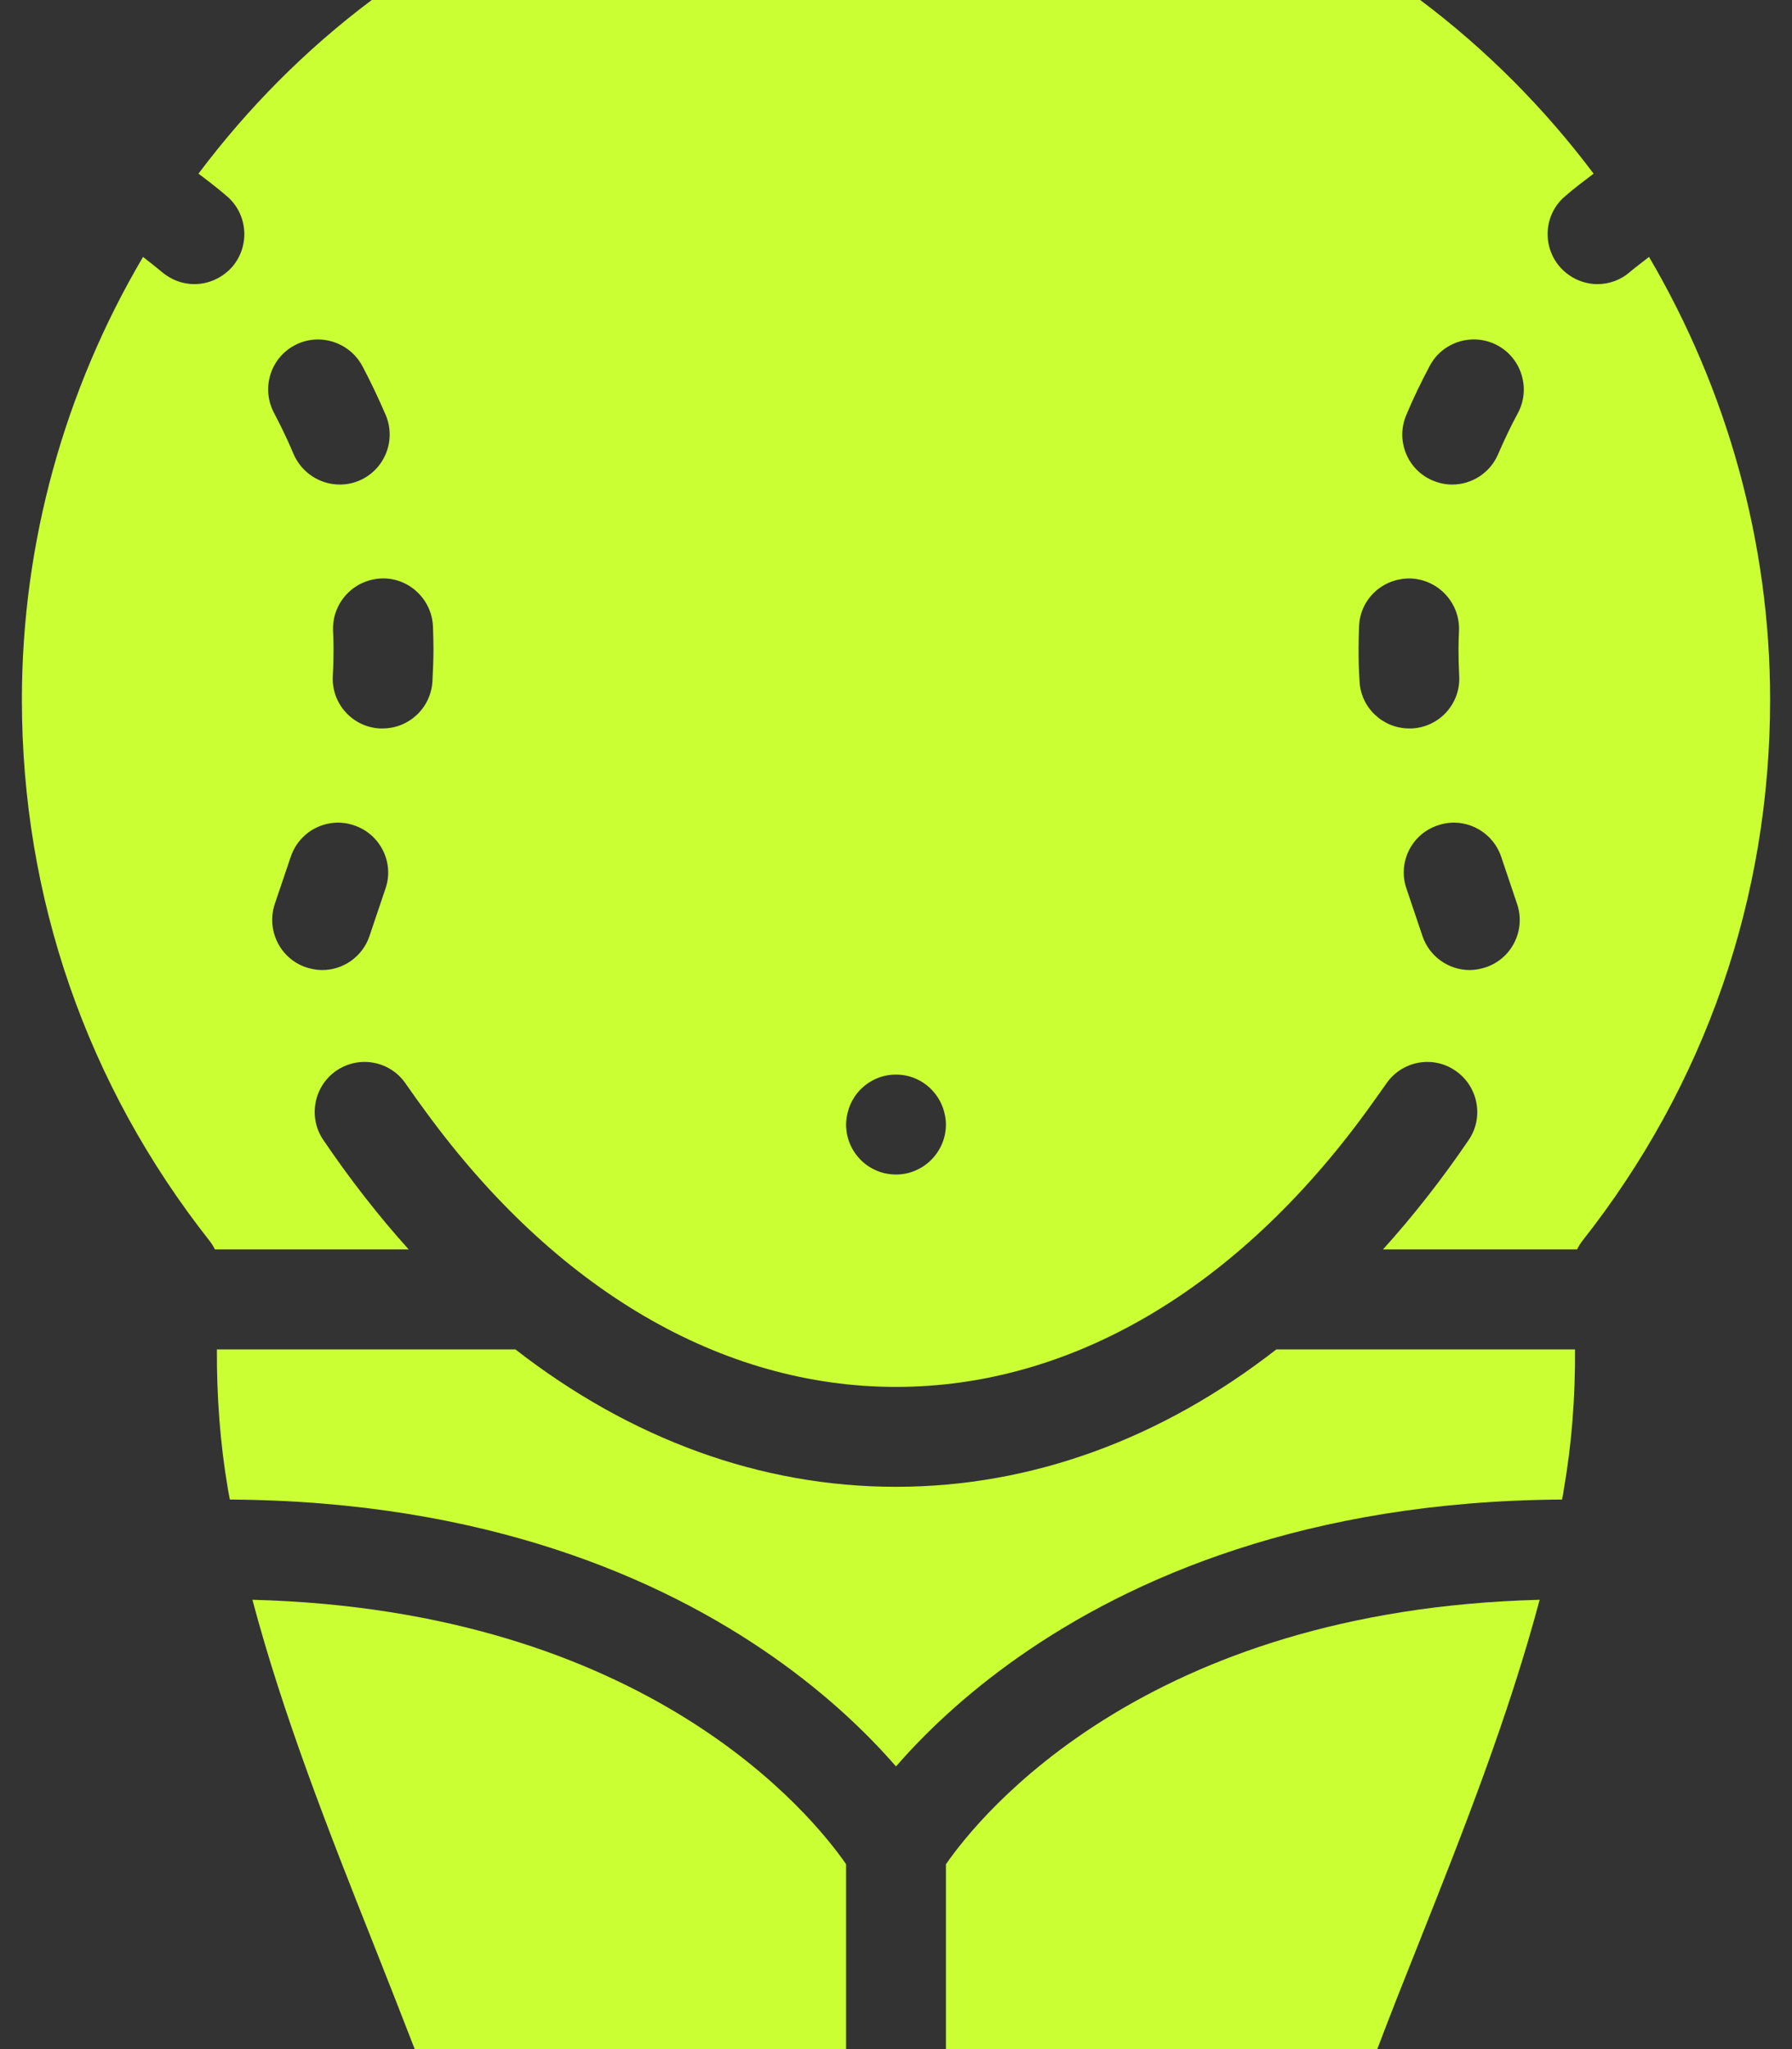<svg width="28" height="32" viewBox="0 0 28 32" fill="none" xmlns="http://www.w3.org/2000/svg">
<rect x="0" y="0" width="28" height="32" fill="#333333" stroke="none"/>
<path d="M25.766 4.012C25.668 4.09 25.567 4.164 25.473 4.242C25.329 4.371 25.145 4.437 24.962 4.437C24.743 4.437 24.529 4.344 24.373 4.168C24.092 3.844 24.123 3.348 24.451 3.068C24.591 2.943 24.747 2.83 24.9 2.712C24.135 1.694 23.226 0.777 22.191 0H5.809C4.771 0.777 3.866 1.694 3.101 2.712C3.253 2.826 3.405 2.943 3.55 3.068C3.873 3.348 3.909 3.84 3.628 4.168C3.472 4.344 3.253 4.437 3.035 4.437C2.855 4.437 2.672 4.371 2.523 4.242C2.43 4.164 2.332 4.09 2.235 4.012C1.013 6.084 0.342 8.468 0.342 10.927C0.342 14.021 1.356 16.944 3.272 19.375C3.307 19.419 3.335 19.465 3.358 19.512H6.386C5.918 18.993 5.473 18.423 5.052 17.803C4.81 17.448 4.903 16.96 5.259 16.718C5.618 16.476 6.102 16.57 6.343 16.929C6.445 17.077 6.55 17.222 6.656 17.366C8.681 20.137 11.272 21.659 14 21.659C16.728 21.659 19.319 20.137 21.344 17.366C21.449 17.222 21.551 17.077 21.656 16.929C21.898 16.57 22.382 16.476 22.737 16.718C23.096 16.96 23.19 17.448 22.948 17.803C22.526 18.423 22.078 18.993 21.609 19.512H24.642C24.665 19.465 24.692 19.419 24.727 19.375C26.644 16.944 27.658 14.022 27.658 10.927C27.658 8.468 26.983 6.084 25.766 4.012ZM4.603 5.393C4.981 5.191 5.453 5.335 5.66 5.713C5.793 5.963 5.914 6.221 6.027 6.482C6.195 6.88 6.008 7.337 5.614 7.505C5.512 7.548 5.411 7.567 5.309 7.567C5.005 7.567 4.716 7.388 4.587 7.091C4.497 6.876 4.392 6.658 4.283 6.451C4.08 6.072 4.22 5.596 4.603 5.393ZM6.023 13.877L5.773 14.618C5.664 14.942 5.36 15.149 5.036 15.149C4.95 15.149 4.868 15.134 4.782 15.106C4.376 14.97 4.157 14.525 4.294 14.115L4.544 13.377C4.684 12.968 5.125 12.749 5.535 12.89C5.941 13.026 6.164 13.471 6.023 13.877ZM6.757 10.638C6.733 11.056 6.39 11.376 5.976 11.376H5.933C5.504 11.352 5.176 10.985 5.2 10.556C5.208 10.415 5.211 10.275 5.211 10.135C5.211 10.037 5.208 9.943 5.204 9.846C5.188 9.413 5.524 9.054 5.953 9.034C6.382 9.014 6.749 9.354 6.765 9.787C6.769 9.901 6.773 10.018 6.773 10.135C6.773 10.302 6.765 10.47 6.757 10.638ZM14 18.342C13.567 18.342 13.22 17.991 13.22 17.561C13.22 17.491 13.231 17.429 13.247 17.366C13.332 17.03 13.637 16.781 14 16.781C14.363 16.781 14.667 17.031 14.753 17.366C14.769 17.428 14.78 17.491 14.78 17.561C14.78 17.99 14.429 18.342 14 18.342L14 18.342ZM21.243 10.638C21.231 10.47 21.228 10.302 21.228 10.135C21.228 10.018 21.231 9.9 21.235 9.783C21.251 9.354 21.606 9.022 22.047 9.034C22.477 9.054 22.812 9.416 22.797 9.846C22.793 9.943 22.789 10.037 22.789 10.134C22.789 10.275 22.793 10.415 22.8 10.556C22.824 10.985 22.496 11.352 22.063 11.376H22.02C21.61 11.376 21.262 11.056 21.243 10.638ZM23.214 15.106C23.132 15.133 23.046 15.149 22.964 15.149C22.64 15.149 22.335 14.942 22.226 14.618L21.976 13.877C21.836 13.471 22.054 13.026 22.464 12.89C22.87 12.749 23.315 12.968 23.455 13.377L23.705 14.119C23.842 14.525 23.624 14.97 23.214 15.106ZM23.717 6.451C23.604 6.657 23.503 6.876 23.409 7.09C23.284 7.387 22.995 7.567 22.691 7.567C22.589 7.567 22.488 7.547 22.386 7.504C21.988 7.337 21.805 6.876 21.973 6.482C22.082 6.22 22.207 5.963 22.34 5.713C22.542 5.334 23.015 5.19 23.397 5.393C23.776 5.596 23.92 6.072 23.717 6.451Z" fill="#CAFF33"/>
<path d="M14 23.219C11.885 23.219 9.855 22.474 8.053 21.073H3.389C3.385 21.811 3.44 22.544 3.561 23.255L3.576 23.337C3.58 23.364 3.588 23.391 3.592 23.418C5.594 23.43 7.276 23.738 8.677 24.195C11.479 25.108 13.161 26.619 14 27.586C14.839 26.619 16.521 25.108 19.323 24.195C20.724 23.738 22.405 23.43 24.407 23.418C24.411 23.391 24.415 23.364 24.423 23.34L24.435 23.255C24.56 22.544 24.614 21.811 24.61 21.073H19.943C18.144 22.474 16.115 23.219 14 23.219Z" fill="#CAFF33"/>
<path d="M14.78 29.112V32H21.52C21.727 31.454 21.945 30.904 22.168 30.346C22.866 28.593 23.576 26.79 24.057 24.983C17.895 25.143 15.311 28.347 14.781 29.112H14.78Z" fill="#CAFF33"/>
<path d="M3.944 24.983C4.424 26.79 5.134 28.593 5.832 30.349C6.051 30.903 6.27 31.457 6.48 32L13.22 32V29.112C12.693 28.351 10.109 25.143 3.944 24.983L3.944 24.983Z" fill="#CAFF33"/>
</svg>
